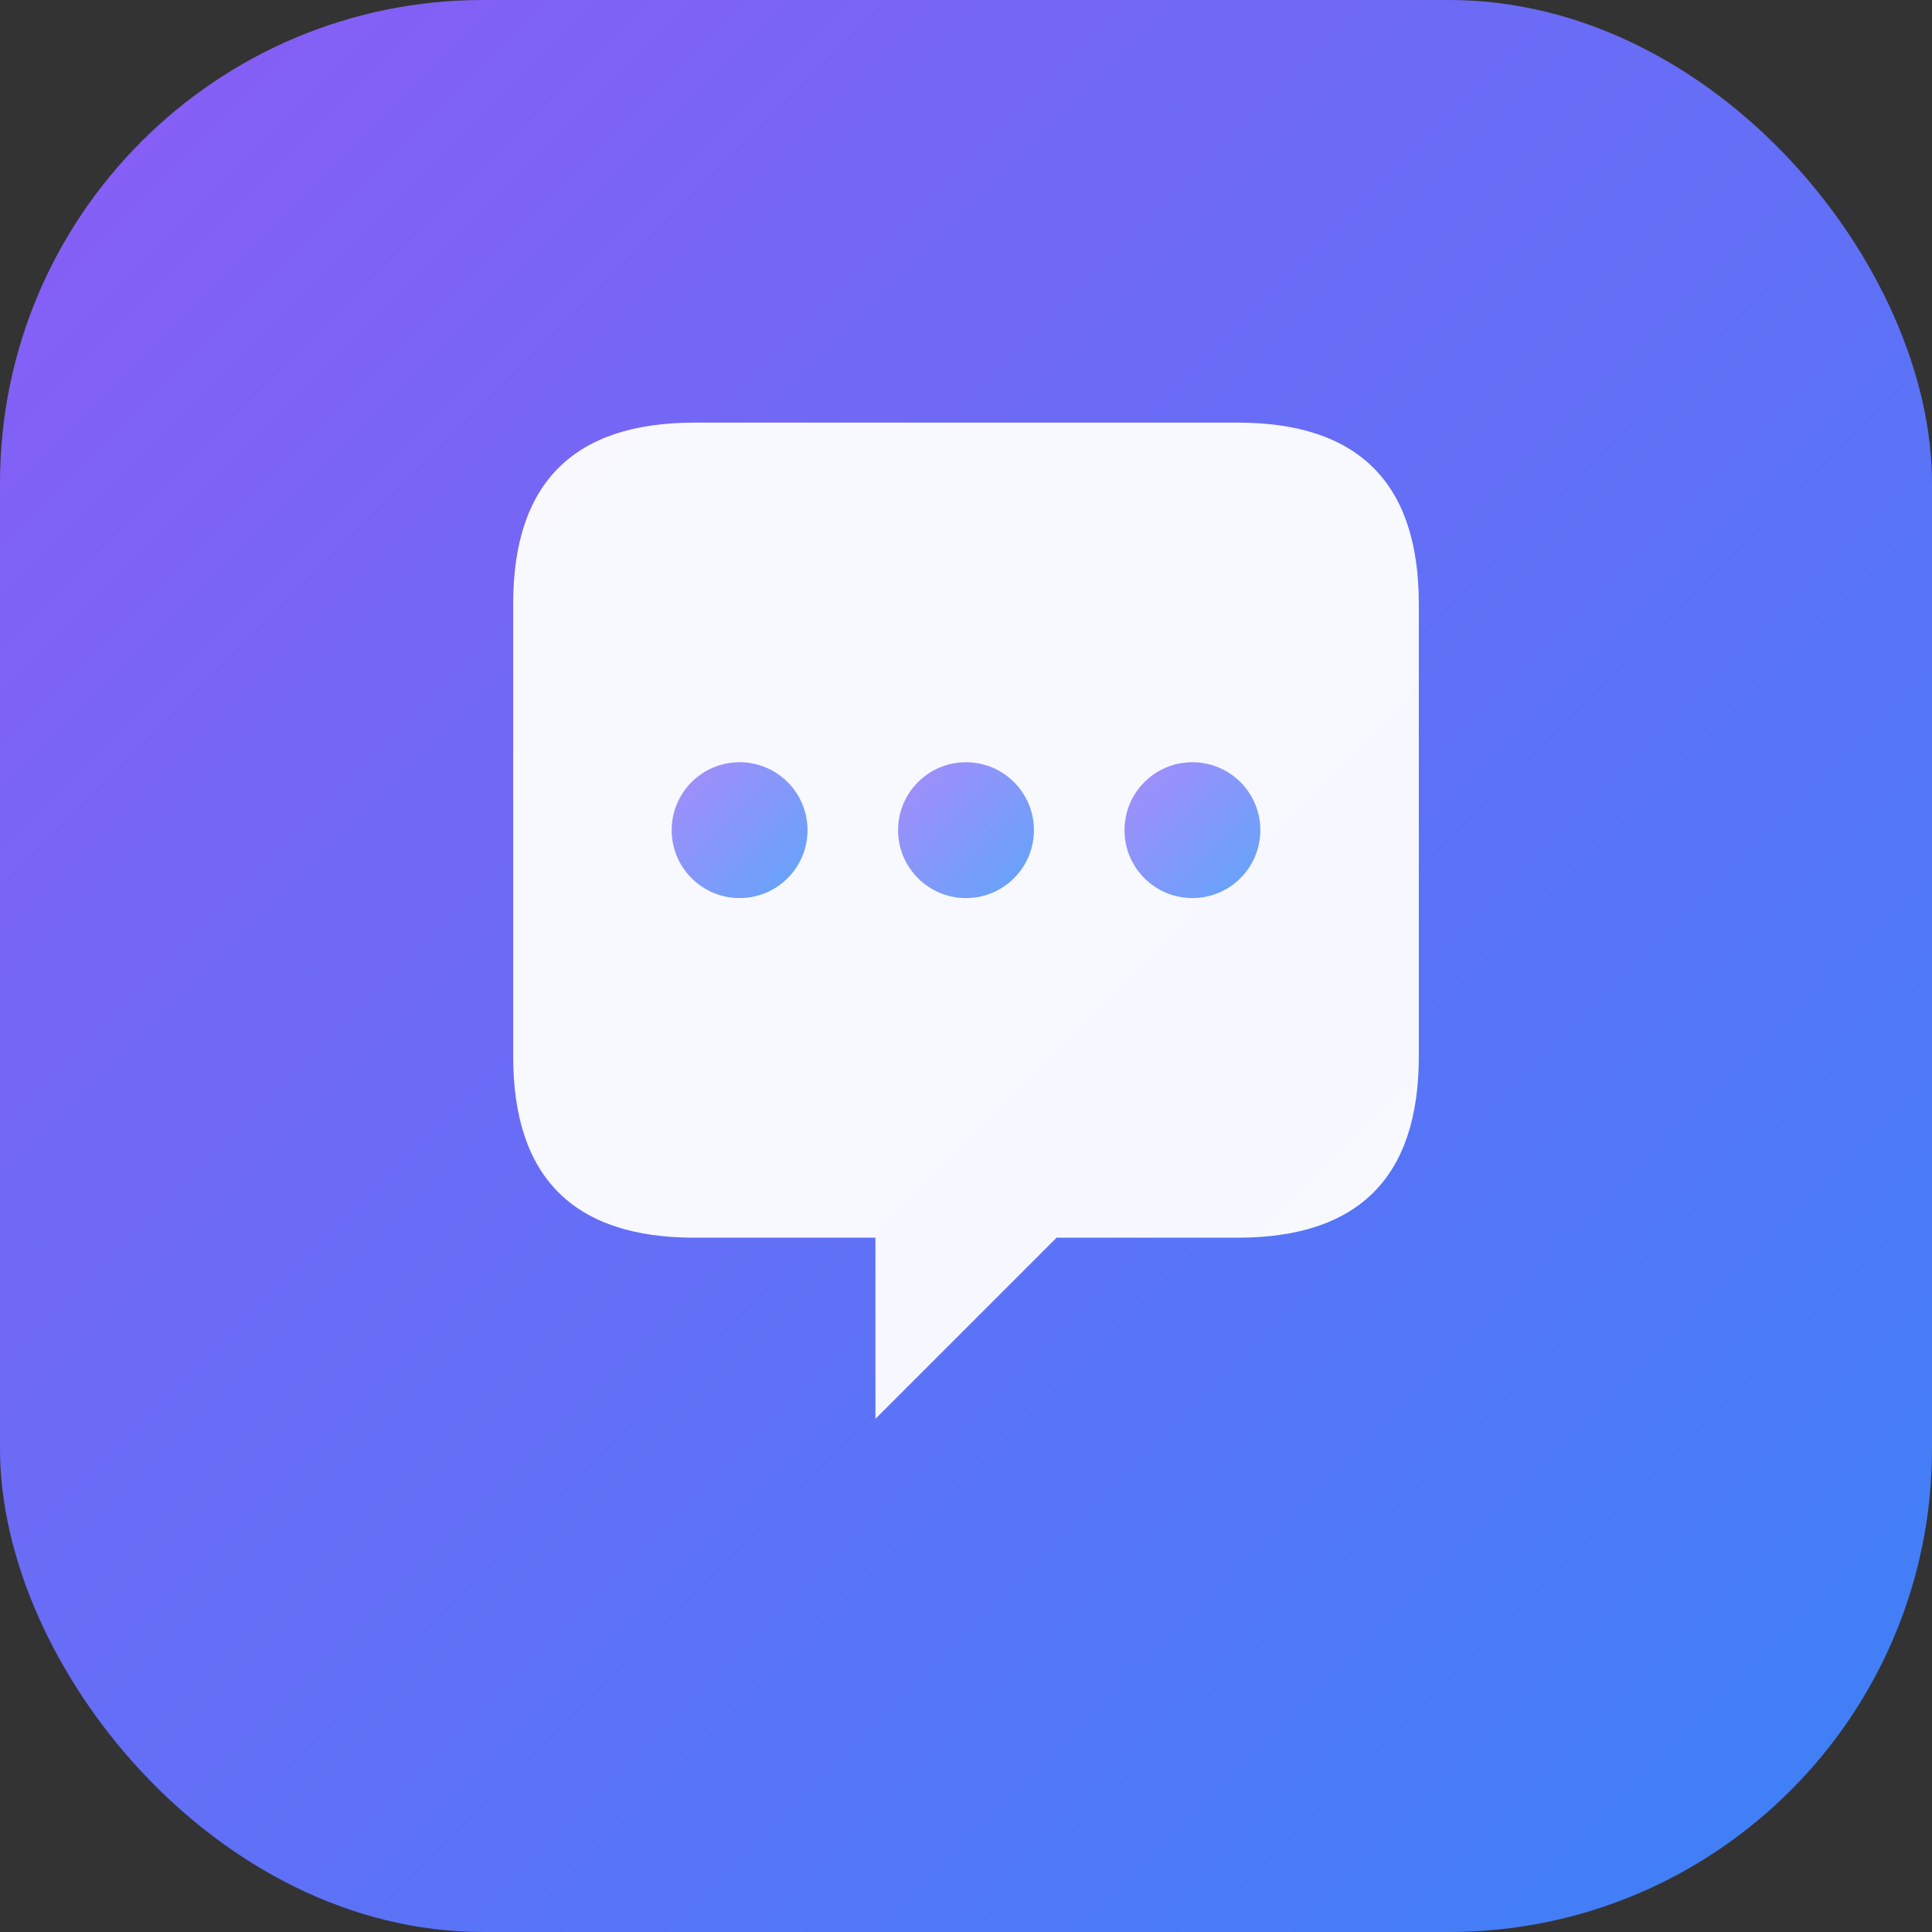 <svg width="512" height="512" viewBox="0 0 512 512" fill="none" xmlns="http://www.w3.org/2000/svg">
  <rect x="0" y="0" width="512" height="512" fill="#333333" stroke="none"/>
  <!-- Background -->
  <rect width="512" height="512" rx="128" fill="url(#bgGradient)"/>
  
  <!-- Chat bubble -->
  <g transform="translate(256, 256)">
    <!-- Main bubble -->
    <path d="M-120 -96 Q-120 -144 -72 -144 L72 -144 Q120 -144 120 -96 L120 24 Q120 72 72 72 L24 72 L-24 120 L-24 72 L-72 72 Q-120 72 -120 24 Z" 
          fill="white" opacity="0.95"/>
    
    <!-- Dots -->
    <circle cx="-60" cy="-36" r="18" fill="url(#dotGradient)"/>
    <circle cx="0" cy="-36" r="18" fill="url(#dotGradient)"/>
    <circle cx="60" cy="-36" r="18" fill="url(#dotGradient)"/>
  </g>
  
  <!-- Gradient definitions -->
  <defs>
    <linearGradient id="bgGradient" x1="0%" y1="0%" x2="100%" y2="100%">
      <stop offset="0%" style="stop-color:#8B5CF6;stop-opacity:1" />
      <stop offset="100%" style="stop-color:#3B82F6;stop-opacity:1" />
    </linearGradient>
    <linearGradient id="dotGradient" x1="0%" y1="0%" x2="100%" y2="100%">
      <stop offset="0%" style="stop-color:#A78BFA;stop-opacity:1" />
      <stop offset="100%" style="stop-color:#60A5FA;stop-opacity:1" />
    </linearGradient>
  </defs>
</svg>